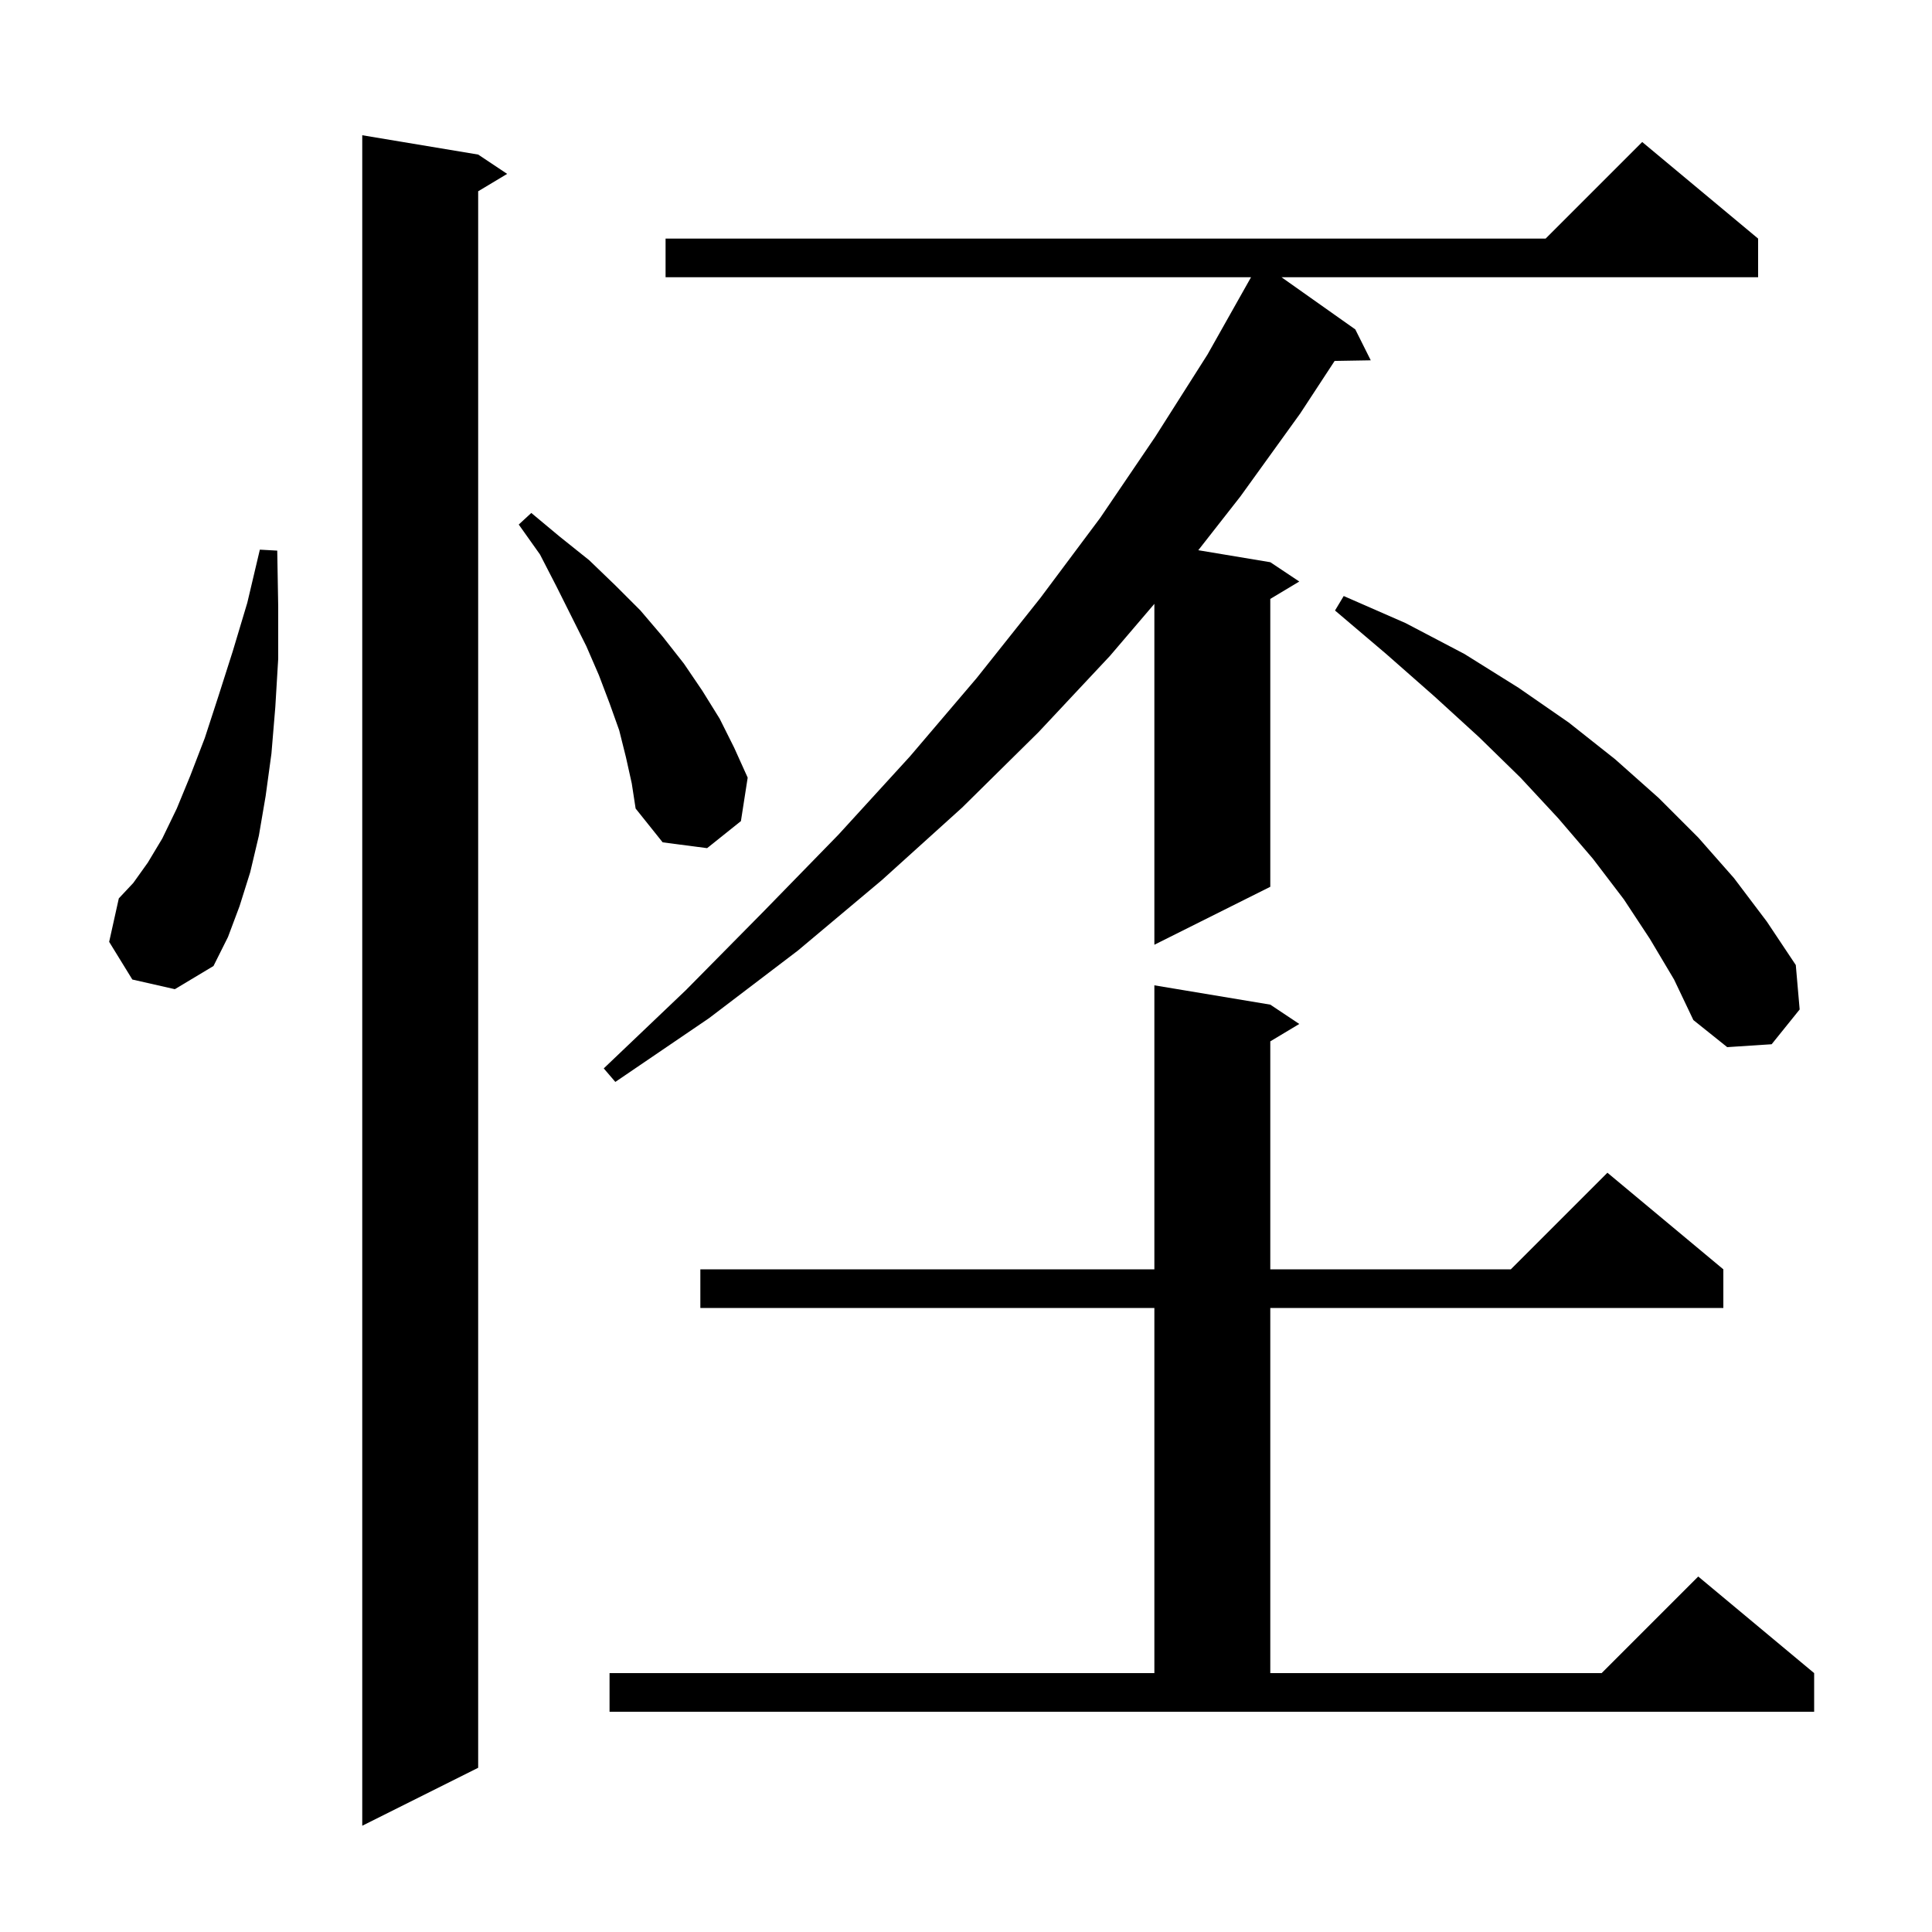 <svg xmlns="http://www.w3.org/2000/svg" xmlns:xlink="http://www.w3.org/1999/xlink" version="1.1" baseProfile="full" viewBox="0 0 200 200" width="200" height="200">
<g fill="black">
<path d="M 49.5 16.0 L 52.5 18.0 L 49.5 19.8 L 49.5 183.0 L 37.5 189.0 L 37.5 14.0 Z M 63.1 173.2 L 119.5 173.2 L 119.5 135.4 L 72.5 135.4 L 72.5 131.4 L 119.5 131.4 L 119.5 102.0 L 131.5 104.0 L 134.5 106.0 L 131.5 107.8 L 131.5 131.4 L 156.4 131.4 L 166.4 121.4 L 178.4 131.4 L 178.4 135.4 L 131.5 135.4 L 131.5 173.2 L 165.8 173.2 L 175.8 163.2 L 187.8 173.2 L 187.8 177.2 L 63.1 177.2 Z M 182.0 24.7 L 182.0 28.7 L 132.663 28.7 L 140.3 34.1 L 141.9 37.3 L 138.162 37.363 L 134.6 42.8 L 128.4 51.4 L 124.047 56.958 L 131.5 58.2 L 134.5 60.2 L 131.5 62.0 L 131.5 91.8 L 119.5 97.8 L 119.5 62.511 L 114.9 67.9 L 107.5 75.8 L 99.6 83.6 L 91.3 91.1 L 82.6 98.4 L 73.4 105.4 L 63.7 112.0 L 62.5 110.6 L 71.0 102.5 L 79.0 94.4 L 86.8 86.4 L 94.2 78.3 L 101.1 70.2 L 107.7 61.9 L 113.9 53.6 L 119.6 45.2 L 125.0 36.7 L 129.506 28.7 L 68.9 28.7 L 68.9 24.7 L 160.0 24.7 L 170.0 14.7 Z M 170.8 97.2 L 168.1 93.1 L 164.9 88.9 L 161.3 84.7 L 157.4 80.5 L 153.1 76.3 L 148.5 72.1 L 143.5 67.7 L 138.2 63.2 L 139.1 61.7 L 145.5 64.5 L 151.6 67.7 L 157.2 71.2 L 162.4 74.8 L 167.2 78.6 L 171.7 82.6 L 175.8 86.7 L 179.5 90.9 L 182.9 95.4 L 185.9 99.9 L 186.3 104.5 L 183.4 108.1 L 178.8 108.4 L 175.3 105.6 L 173.3 101.4 Z M 13.7 101.4 L 11.3 97.5 L 12.3 93.0 L 13.8 91.4 L 15.3 89.3 L 16.8 86.8 L 18.3 83.7 L 19.7 80.3 L 21.2 76.4 L 22.6 72.1 L 24.1 67.4 L 25.6 62.4 L 26.9 56.9 L 28.7 57.0 L 28.8 62.8 L 28.8 68.2 L 28.5 73.2 L 28.1 78.0 L 27.5 82.4 L 26.8 86.5 L 25.9 90.3 L 24.8 93.8 L 23.6 97.0 L 22.1 100.0 L 18.1 102.4 Z M 64.8 78.4 L 64.1 75.6 L 63.1 72.8 L 62.0 69.9 L 60.7 66.9 L 57.6 60.7 L 55.9 57.4 L 53.7 54.3 L 55.0 53.1 L 58.0 55.6 L 61.0 58.0 L 63.7 60.6 L 66.3 63.2 L 68.6 65.9 L 70.8 68.7 L 72.7 71.5 L 74.5 74.4 L 76.0 77.4 L 77.4 80.5 L 76.7 85.0 L 73.2 87.8 L 68.6 87.2 L 65.8 83.7 L 65.4 81.1 Z " />
</g>
</svg>

